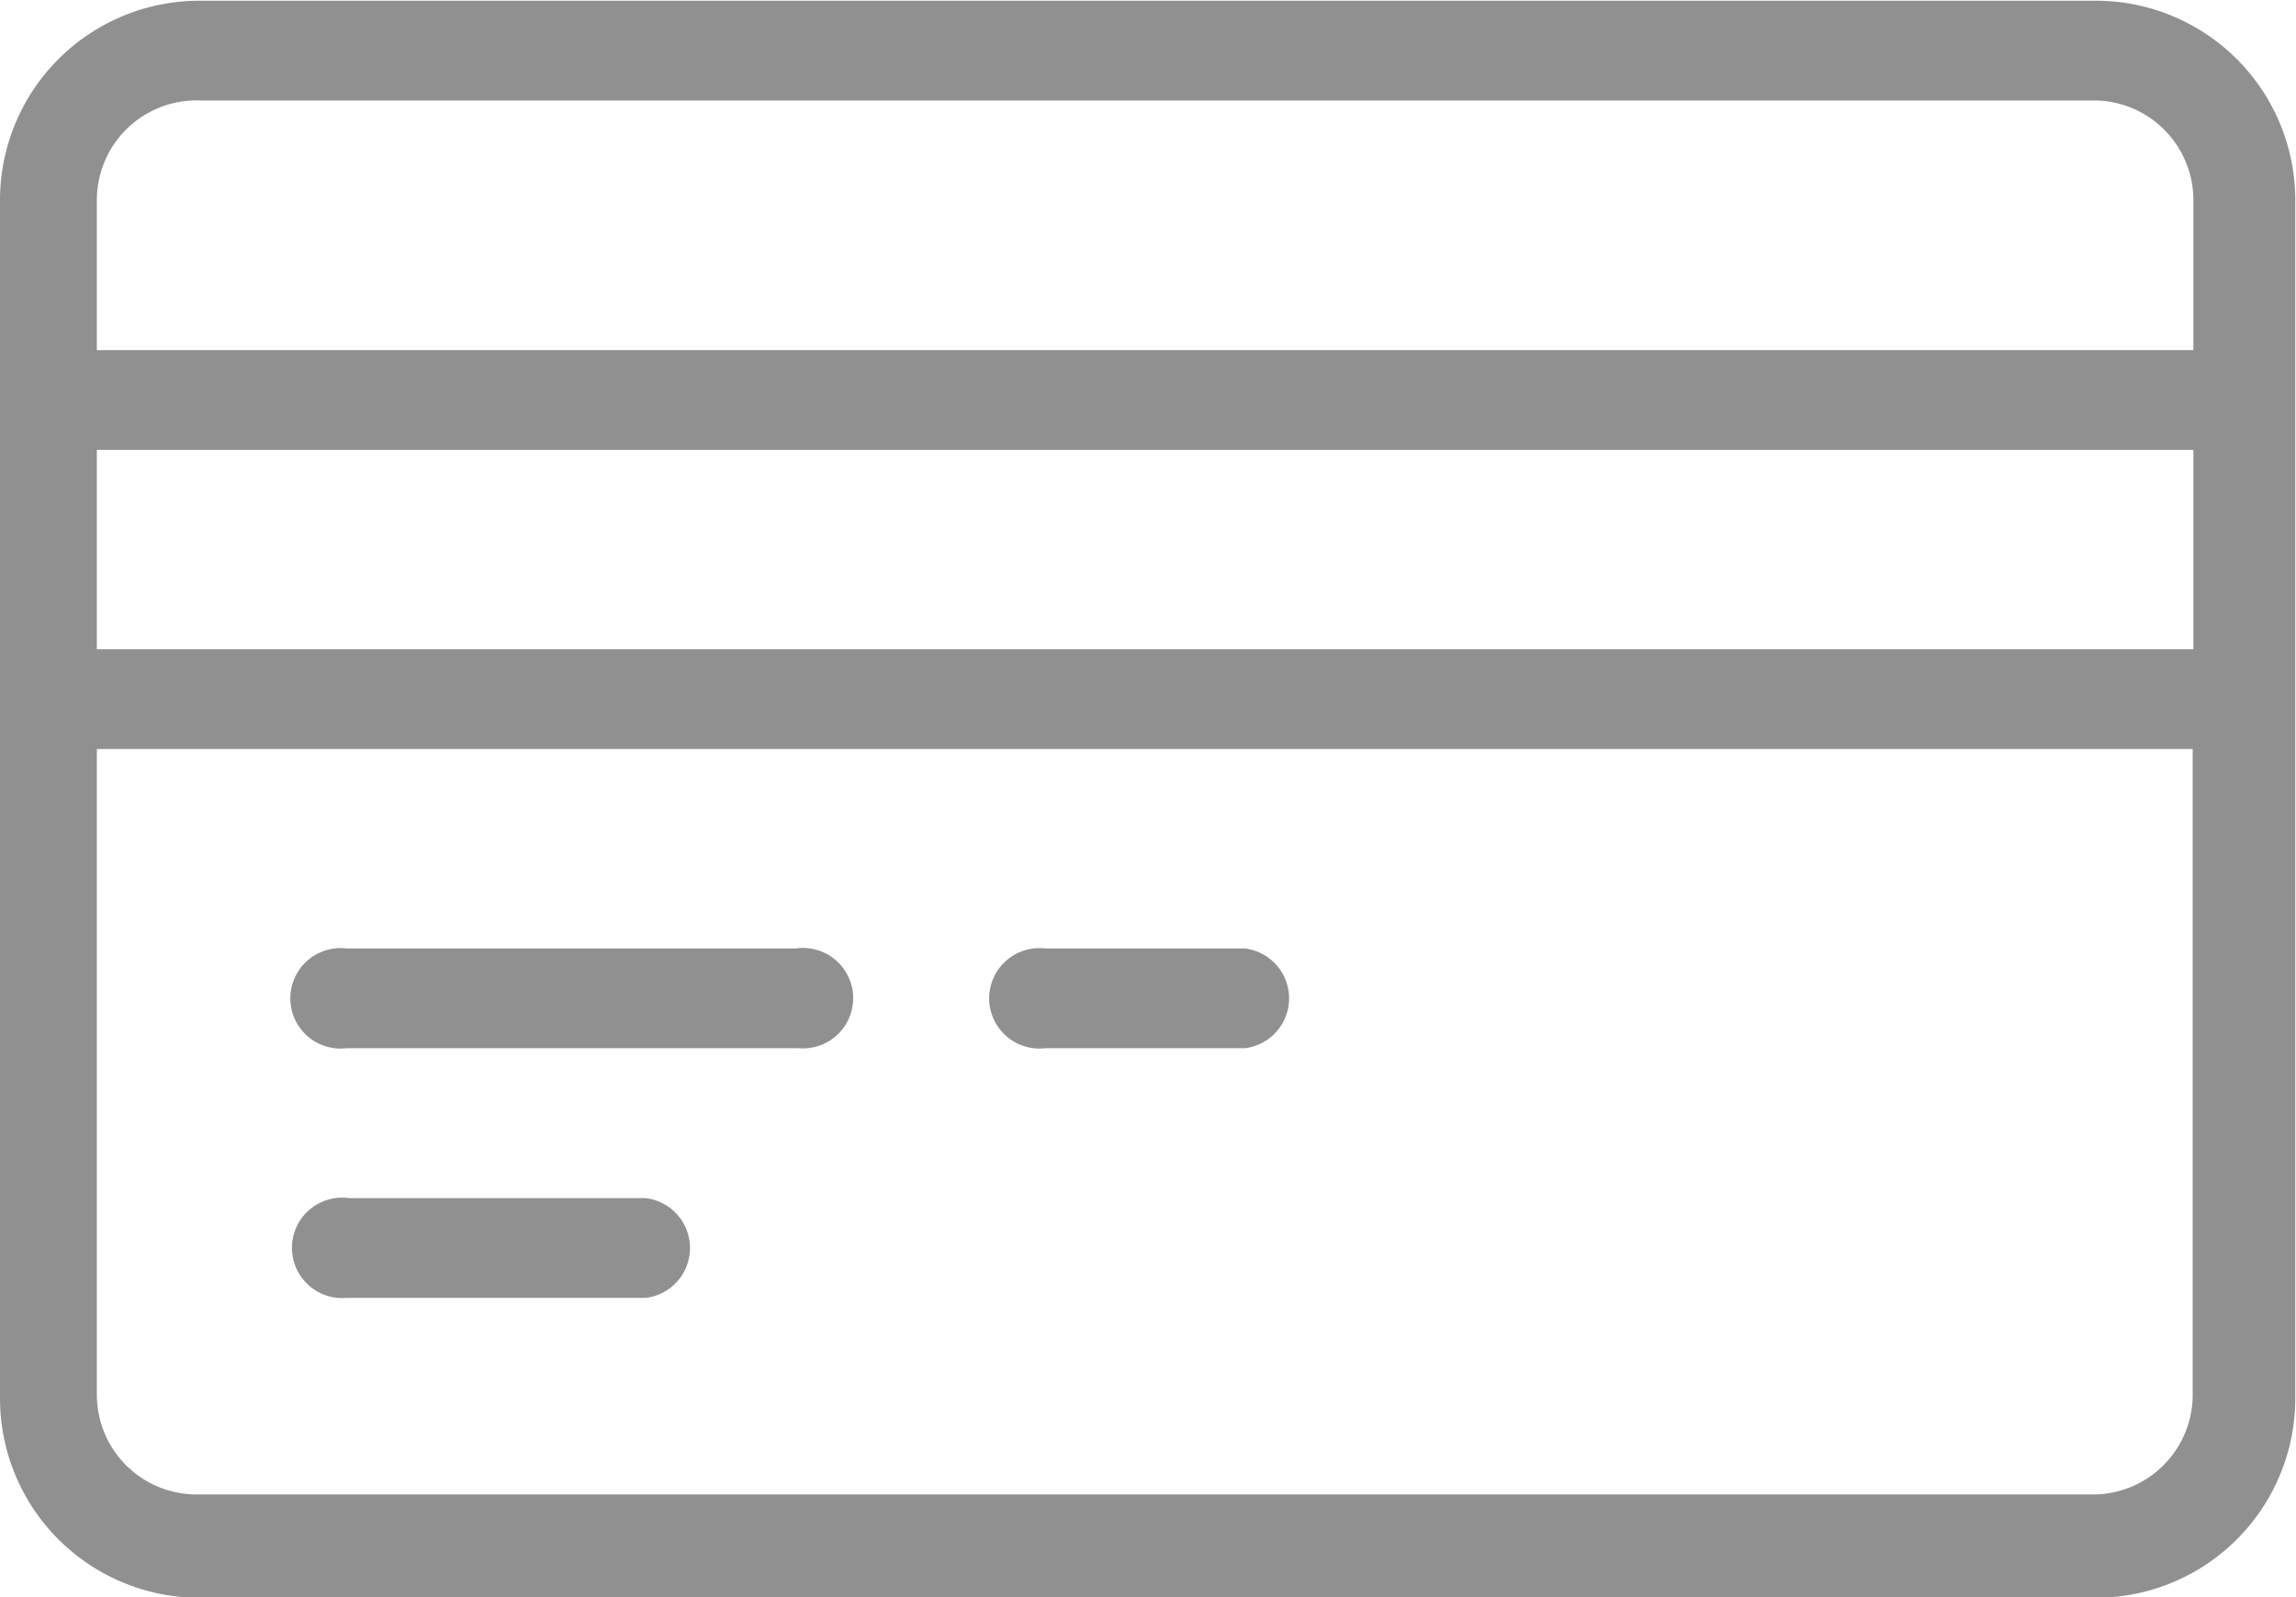 <svg id="icons" xmlns="http://www.w3.org/2000/svg" viewBox="0 0 32 22.26"><defs><style>.cls-1{fill:#909090;}</style></defs><title>credit_card</title><path id="credit_card" class="cls-1" d="M202.87,76.66H176.43a2.78,2.78,0,0,1-2.78-2.78V57.18a2.78,2.78,0,0,1,2.78-2.78h26.43a2.78,2.78,0,0,1,2.78,2.78v16.7A2.78,2.78,0,0,1,202.87,76.66ZM175,63.44h29.22V60.66H175v2.78Zm29.22-6.26a1.39,1.39,0,0,0-1.39-1.39H176.43A1.39,1.39,0,0,0,175,57.18v2.09h29.22V57.18Zm0,7.65H175v9a1.39,1.39,0,0,0,1.39,1.39h26.43a1.39,1.39,0,0,0,1.39-1.39v-9ZM191,69h-2.78a0.7,0.7,0,1,1,0-1.39H191A0.7,0.7,0,0,1,191,69Zm-6.26,0h-6.26a0.7,0.7,0,1,1,0-1.39h6.26A0.7,0.7,0,1,1,184.78,69Zm-6.26,2.09h4.17a0.7,0.7,0,0,1,0,1.39h-4.17A0.7,0.7,0,1,1,178.52,71.09Z" transform="translate(-173.65 -54.39)"/></svg>